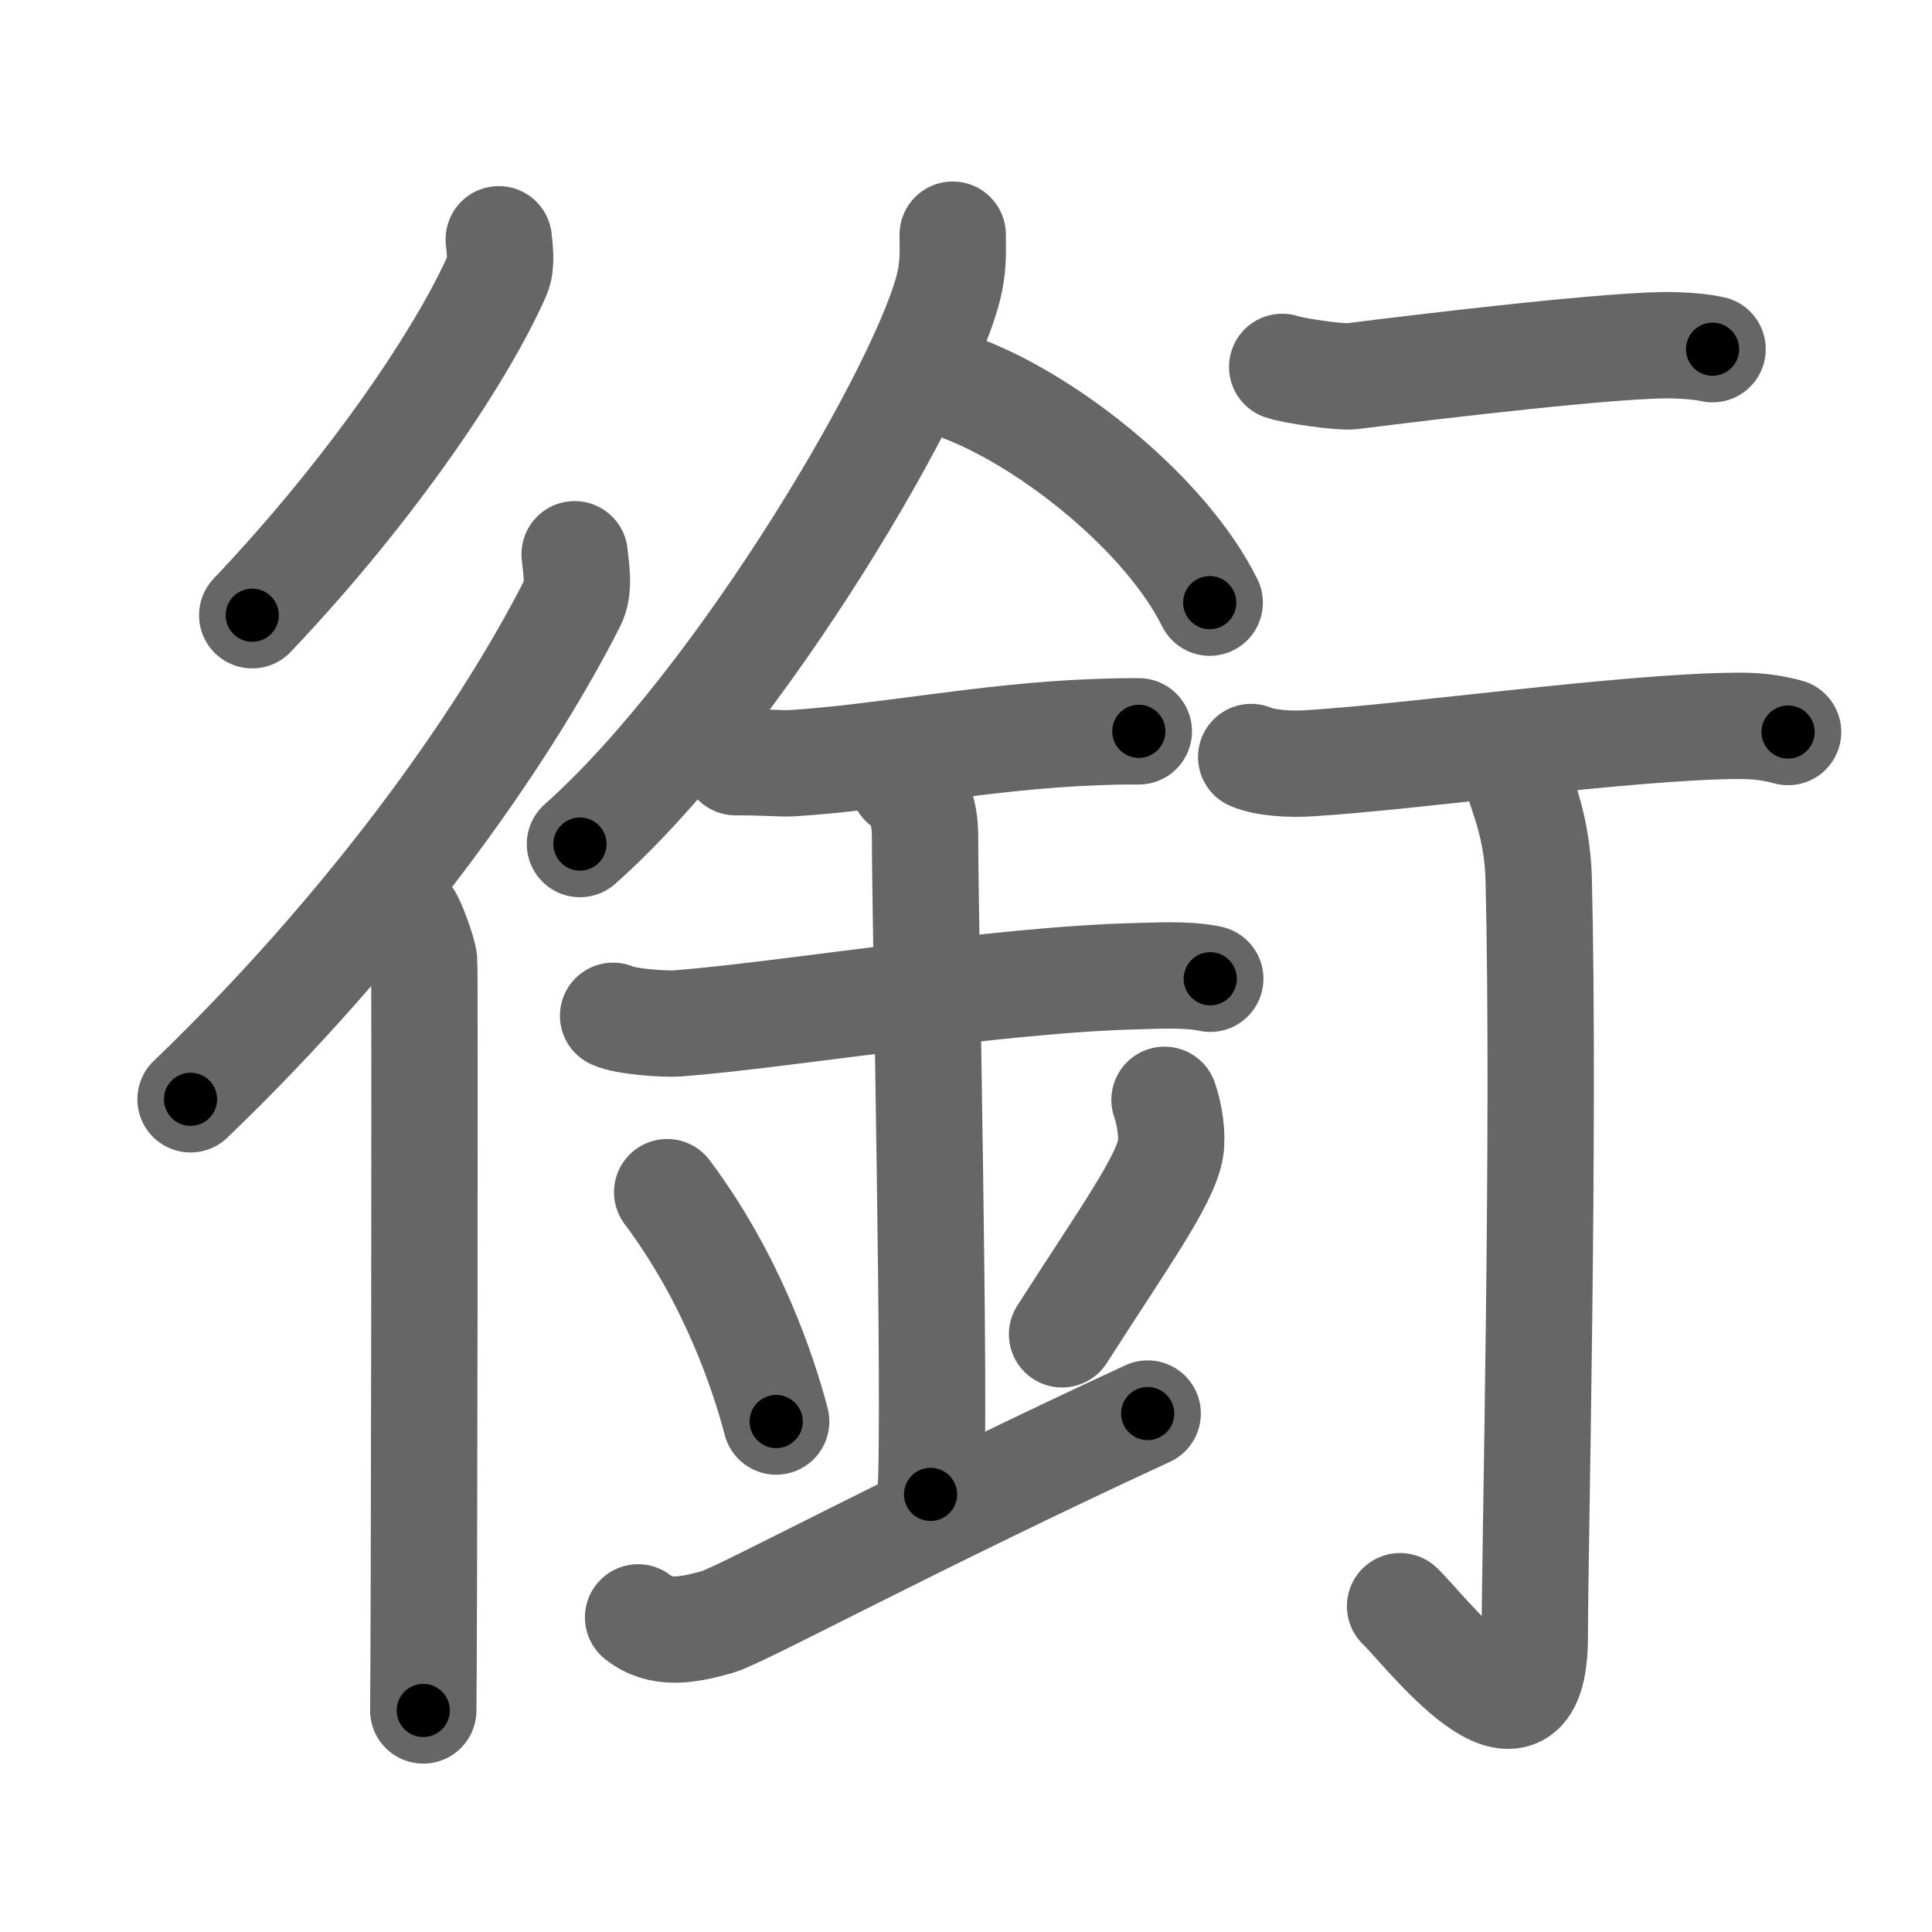 <svg xmlns="http://www.w3.org/2000/svg" width="109" height="109" viewBox="0 0 109 109" id="929c"><g fill="none" stroke="#666" stroke-width="6" stroke-linecap="round" stroke-linejoin="round"><g><g><g><path d="M28.14,13.5c0.04,0.5,0.19,1.39-0.08,2.01c-1.9,4.33-6.88,11.87-13.83,19.2" /><g><path d="M32.42,31.27c0.06,0.68,0.31,1.89-0.11,2.72c-4.06,8-11.66,18.52-21.56,28.03" /><path d="M22.95,51.62c0.27,0.24,0.93,2.09,0.98,2.58c0.05,0.49,0,39.27-0.05,42.3" /></g></g></g><g><g><path d="M53.75,13.24c0,0.87,0.05,1.57-0.16,2.62c-1.12,5.46-11.76,23.68-20.87,31.76" /><path d="M54.39,21.96C59.4,23.91,65.81,29.09,68.25,34" /></g><g><path d="M41.5,43c1.77,0,2.58,0.09,3.15,0.06c5.12-0.31,11.03-1.53,17.06-1.75c0.87-0.03,1.06-0.05,2.54-0.05" /><path d="M34.59,57.31c0.68,0.33,2.93,0.48,3.63,0.43c6.29-0.49,18.02-2.49,26.07-2.67c0.85-0.02,2.72-0.13,3.99,0.15" /><path d="M50.95,44.19c1.24,0.78,1.24,2.52,1.24,3.14c0,4.35,0.62,32.63,0.31,36.98" /><path d="M37.64,67.26c3.63,4.85,5.41,10.11,6.15,12.94" /><path d="M65.7,62.05c0.3,0.84,0.46,2.06,0.34,2.76c-0.3,1.81-2.71,5.13-6.12,10.47" /><path d="M36,91.25c1.25,1,2.75,0.75,4.5,0.25c1.29-0.37,11.25-5.75,24.25-11.75" /></g></g><g><g><path d="M72.34,20.7c0.62,0.22,3.28,0.6,3.9,0.53c4.81-0.61,15.34-1.85,18.21-1.75c1.03,0.03,1.66,0.11,2.17,0.22" /><path d="M70.59,42.71c0.82,0.36,2.31,0.41,3.13,0.36c5.78-0.33,18.03-2.08,24.3-2.12c1.36-0.01,2.18,0.17,2.86,0.35" /><path d="M85.71,44.16c0.08,0.47,1.02,2.44,1.1,5.41c0.35,14.27-0.22,37.9-0.22,42.76c0,7.88-6.29-0.49-7.6-1.71" /></g></g></g></g><g fill="none" stroke="#000" stroke-width="3" stroke-linecap="round" stroke-linejoin="round"><path d="M28.14,13.5c0.04,0.5,0.19,1.39-0.08,2.01c-1.9,4.33-6.88,11.87-13.83,19.2" stroke-dasharray="25.79" stroke-dashoffset="25.79"><animate attributeName="stroke-dashoffset" values="25.79;25.79;0" dur="0.258s" fill="freeze" begin="0s;929c.click" /></path><path d="M32.42,31.27c0.06,0.68,0.31,1.89-0.11,2.72c-4.06,8-11.66,18.52-21.56,28.03" stroke-dasharray="38.275" stroke-dashoffset="38.275"><animate attributeName="stroke-dashoffset" values="38.275" fill="freeze" begin="929c.click" /><animate attributeName="stroke-dashoffset" values="38.275;38.275;0" keyTimes="0;0.402;1" dur="0.641s" fill="freeze" begin="0s;929c.click" /></path><path d="M22.95,51.62c0.27,0.24,0.93,2.09,0.98,2.58c0.05,0.49,0,39.27-0.05,42.3" stroke-dasharray="45.078" stroke-dashoffset="45.078"><animate attributeName="stroke-dashoffset" values="45.078" fill="freeze" begin="929c.click" /><animate attributeName="stroke-dashoffset" values="45.078;45.078;0" keyTimes="0;0.587;1" dur="1.092s" fill="freeze" begin="0s;929c.click" /></path><path d="M53.75,13.24c0,0.87,0.05,1.57-0.16,2.62c-1.12,5.46-11.76,23.68-20.87,31.76" stroke-dasharray="40.96" stroke-dashoffset="40.96"><animate attributeName="stroke-dashoffset" values="40.96" fill="freeze" begin="929c.click" /><animate attributeName="stroke-dashoffset" values="40.96;40.96;0" keyTimes="0;0.727;1" dur="1.502s" fill="freeze" begin="0s;929c.click" /></path><path d="M54.39,21.96C59.4,23.91,65.81,29.09,68.25,34" stroke-dasharray="18.694" stroke-dashoffset="18.694"><animate attributeName="stroke-dashoffset" values="18.694" fill="freeze" begin="929c.click" /><animate attributeName="stroke-dashoffset" values="18.694;18.694;0" keyTimes="0;0.889;1" dur="1.689s" fill="freeze" begin="0s;929c.click" /></path><path d="M41.5,43c1.77,0,2.58,0.09,3.15,0.06c5.12-0.31,11.03-1.53,17.06-1.75c0.87-0.03,1.06-0.05,2.54-0.05" stroke-dasharray="22.848" stroke-dashoffset="22.848"><animate attributeName="stroke-dashoffset" values="22.848" fill="freeze" begin="929c.click" /><animate attributeName="stroke-dashoffset" values="22.848;22.848;0" keyTimes="0;0.881;1" dur="1.917s" fill="freeze" begin="0s;929c.click" /></path><path d="M34.59,57.31c0.68,0.33,2.93,0.48,3.63,0.43c6.29-0.49,18.02-2.49,26.07-2.67c0.85-0.02,2.72-0.13,3.99,0.15" stroke-dasharray="33.893" stroke-dashoffset="33.893"><animate attributeName="stroke-dashoffset" values="33.893" fill="freeze" begin="929c.click" /><animate attributeName="stroke-dashoffset" values="33.893;33.893;0" keyTimes="0;0.85;1" dur="2.256s" fill="freeze" begin="0s;929c.click" /></path><path d="M50.95,44.19c1.24,0.78,1.24,2.52,1.24,3.14c0,4.35,0.62,32.63,0.31,36.98" stroke-dasharray="40.515" stroke-dashoffset="40.515"><animate attributeName="stroke-dashoffset" values="40.515" fill="freeze" begin="929c.click" /><animate attributeName="stroke-dashoffset" values="40.515;40.515;0" keyTimes="0;0.848;1" dur="2.661s" fill="freeze" begin="0s;929c.click" /></path><path d="M37.64,67.26c3.63,4.85,5.41,10.11,6.15,12.94" stroke-dasharray="14.414" stroke-dashoffset="14.414"><animate attributeName="stroke-dashoffset" values="14.414" fill="freeze" begin="929c.click" /><animate attributeName="stroke-dashoffset" values="14.414;14.414;0" keyTimes="0;0.949;1" dur="2.805s" fill="freeze" begin="0s;929c.click" /></path><path d="M65.7,62.05c0.3,0.84,0.46,2.06,0.34,2.76c-0.3,1.81-2.71,5.13-6.12,10.47" stroke-dasharray="14.975" stroke-dashoffset="14.975"><animate attributeName="stroke-dashoffset" values="14.975" fill="freeze" begin="929c.click" /><animate attributeName="stroke-dashoffset" values="14.975;14.975;0" keyTimes="0;0.949;1" dur="2.955s" fill="freeze" begin="0s;929c.click" /></path><path d="M36,91.25c1.25,1,2.75,0.75,4.5,0.25c1.29-0.37,11.25-5.75,24.25-11.75" stroke-dasharray="31.654" stroke-dashoffset="31.654"><animate attributeName="stroke-dashoffset" values="31.654" fill="freeze" begin="929c.click" /><animate attributeName="stroke-dashoffset" values="31.654;31.654;0" keyTimes="0;0.903;1" dur="3.272s" fill="freeze" begin="0s;929c.click" /></path><path d="M72.34,20.7c0.62,0.22,3.28,0.6,3.9,0.53c4.81-0.61,15.34-1.85,18.21-1.75c1.03,0.03,1.66,0.11,2.17,0.22" stroke-dasharray="24.434" stroke-dashoffset="24.434"><animate attributeName="stroke-dashoffset" values="24.434" fill="freeze" begin="929c.click" /><animate attributeName="stroke-dashoffset" values="24.434;24.434;0" keyTimes="0;0.931;1" dur="3.516s" fill="freeze" begin="0s;929c.click" /></path><path d="M70.59,42.71c0.82,0.36,2.31,0.41,3.13,0.36c5.78-0.33,18.03-2.08,24.3-2.12c1.36-0.01,2.18,0.17,2.86,0.35" stroke-dasharray="30.464" stroke-dashoffset="30.464"><animate attributeName="stroke-dashoffset" values="30.464" fill="freeze" begin="929c.click" /><animate attributeName="stroke-dashoffset" values="30.464;30.464;0" keyTimes="0;0.92;1" dur="3.821s" fill="freeze" begin="0s;929c.click" /></path><path d="M85.71,44.16c0.08,0.47,1.02,2.44,1.1,5.41c0.35,14.27-0.22,37.9-0.22,42.76c0,7.88-6.29-0.49-7.6-1.71" stroke-dasharray="60.412" stroke-dashoffset="60.412"><animate attributeName="stroke-dashoffset" values="60.412" fill="freeze" begin="929c.click" /><animate attributeName="stroke-dashoffset" values="60.412;60.412;0" keyTimes="0;0.894;1" dur="4.275s" fill="freeze" begin="0s;929c.click" /></path></g></svg>